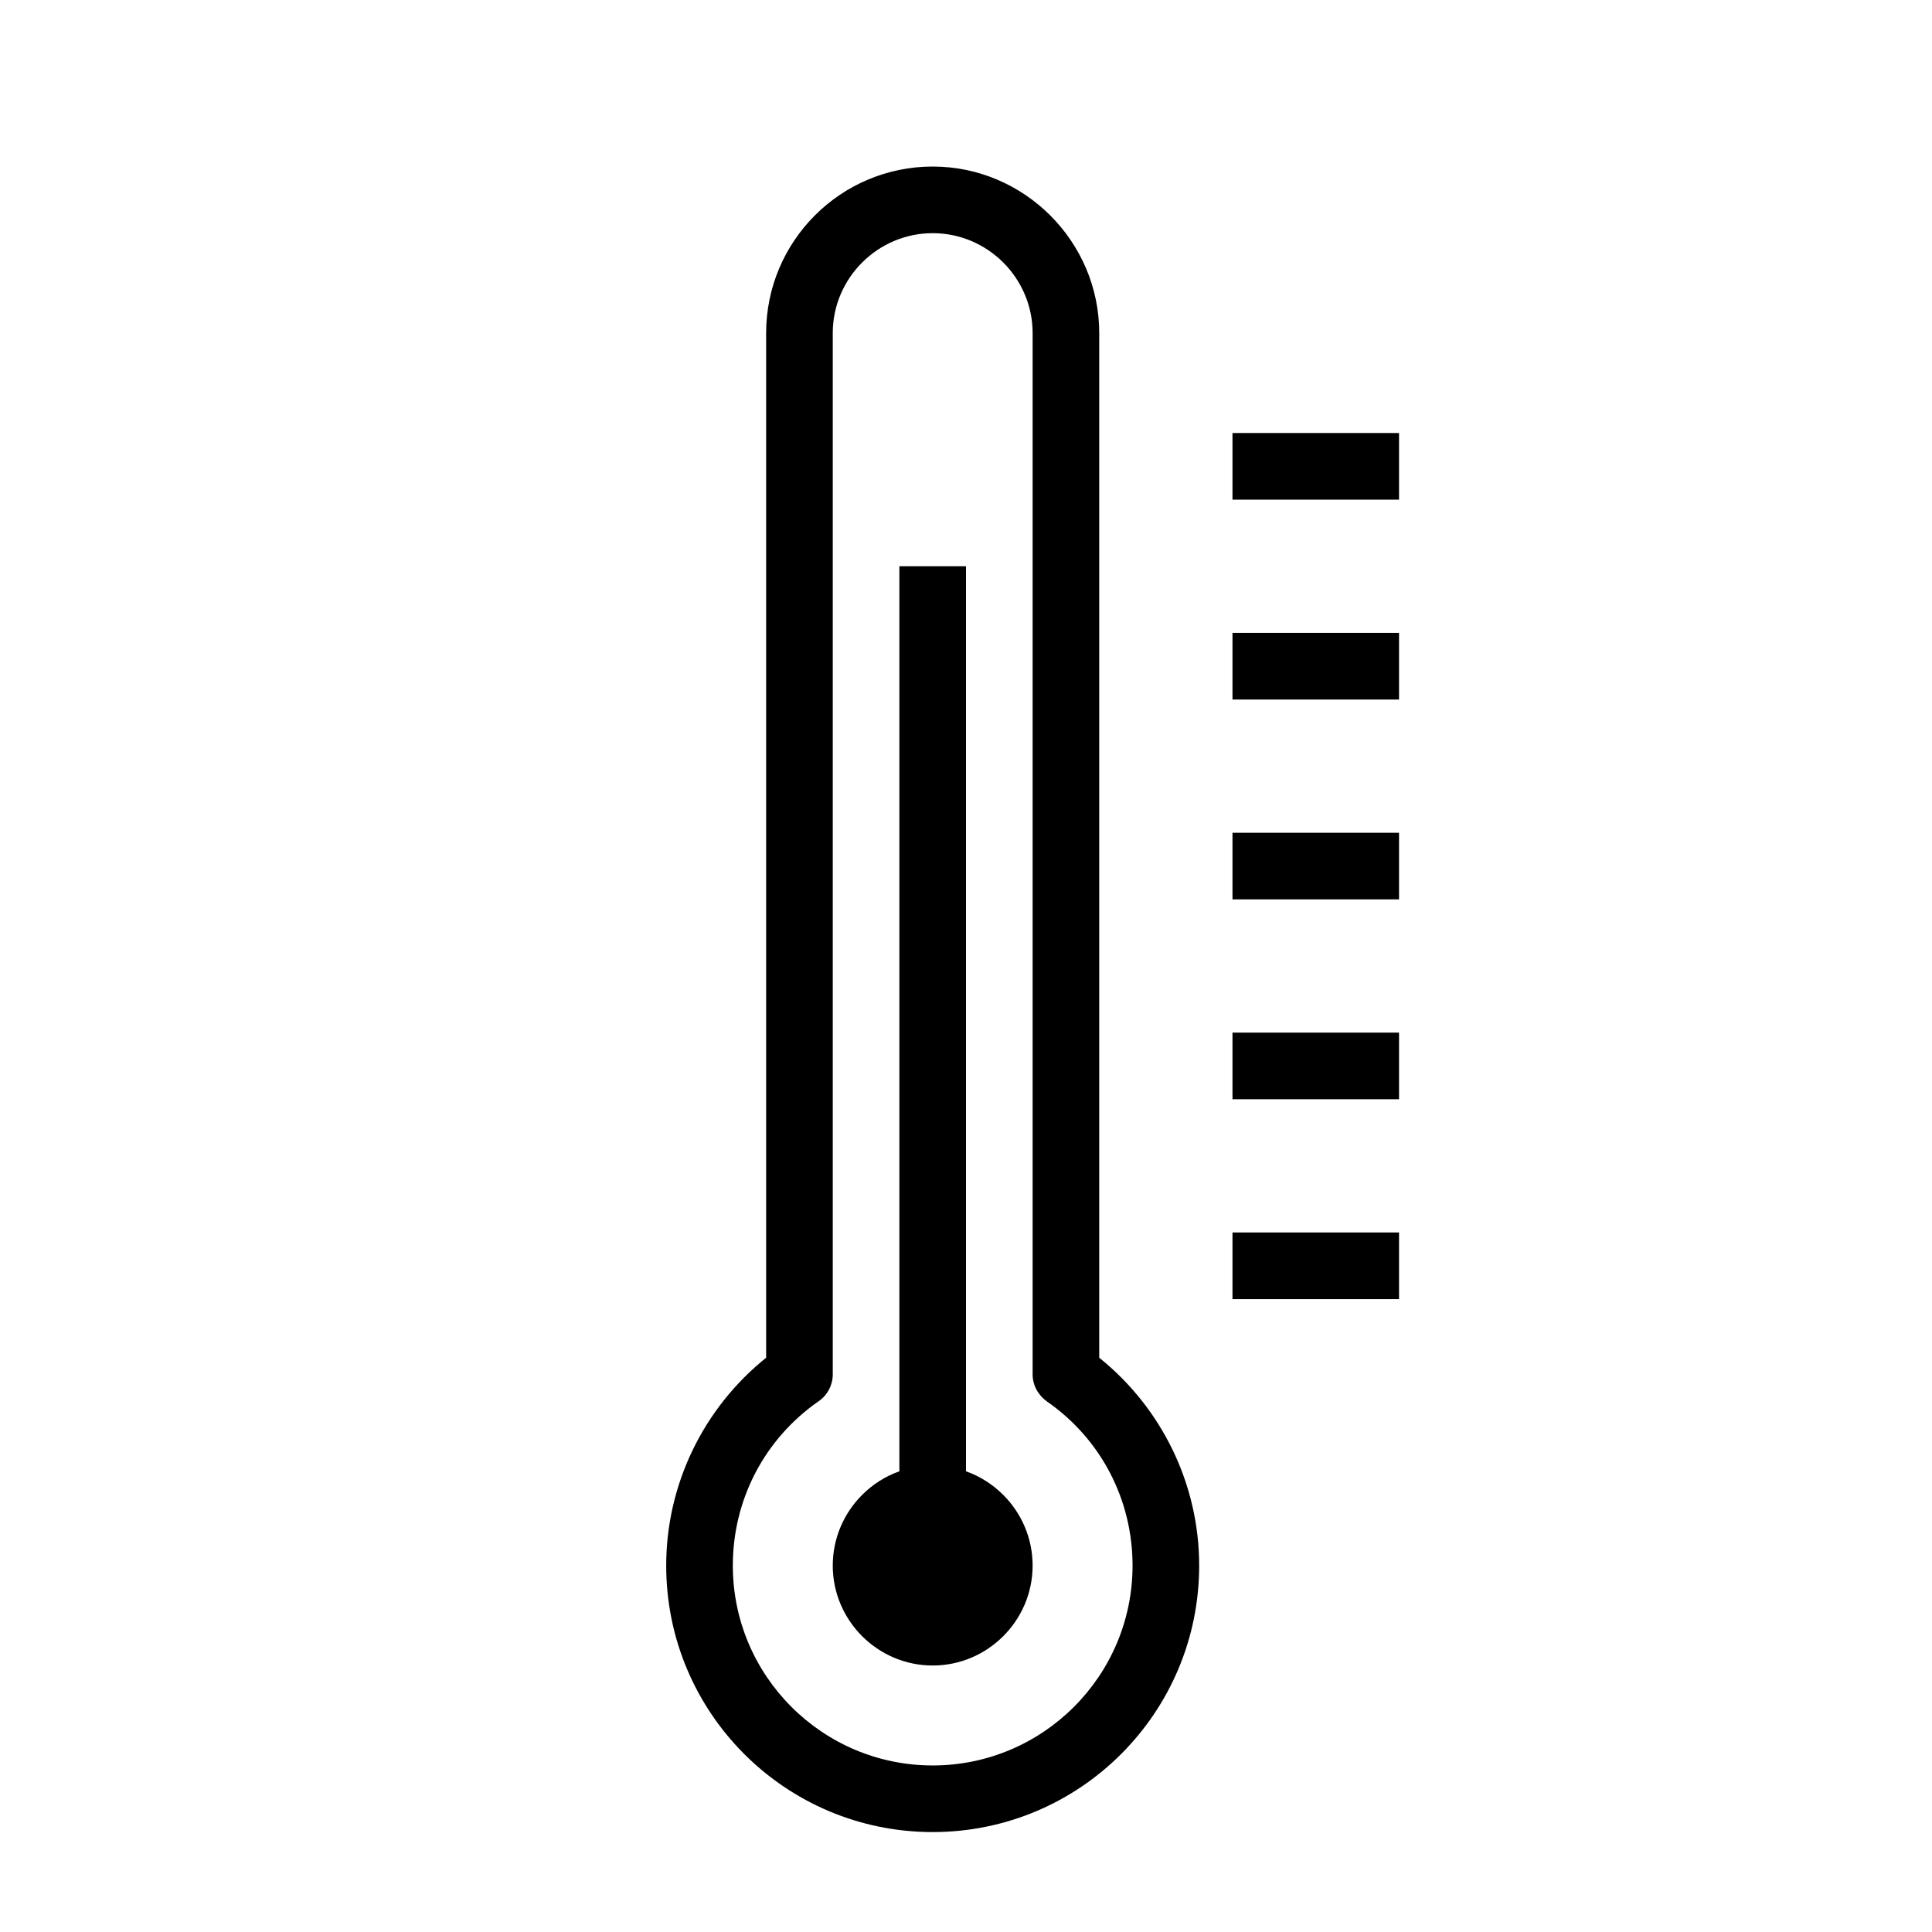 <?xml version="1.0" encoding="UTF-8"?>
<!DOCTYPE svg PUBLIC "-//W3C//DTD SVG 1.1//EN" "http://www.w3.org/Graphics/SVG/1.1/DTD/svg11.dtd">
<svg xmlns="http://www.w3.org/2000/svg" xml:space="preserve" width="580px" height="580px" shape-rendering="geometricPrecision" text-rendering="geometricPrecision" image-rendering="optimizeQuality" fill-rule="nonzero" clip-rule="nonzero" viewBox="0 0 5800 5800" xmlns:xlink="http://www.w3.org/1999/xlink">
	<title>thermometer icon</title>
	<desc>thermometer icon from the IconExperience.com I-Collection. Copyright by INCORS GmbH (www.incors.com).</desc>
		<path id="curve28" d="M2900 1700l0 2717c43,15 81,40 112,71 54,54 88,129 88,212 0,165 -135,300 -300,300 -165,0 -300,-135 -300,-300 0,-83 34,-158 88,-212 31,-31 69,-56 112,-71l0 -2717 200 0zm800 -400l500 0 0 200 -500 0 0 -200zm-400 2776c189,152 300,381 300,624 0,442 -358,800 -800,800 -442,0 -800,-358 -800,-800 0,-243 111,-472 300,-624l0 -3076c0,-276 224,-500 500,-500 275,0 500,225 500,500l0 3076zm-156 132c-26,-18 -44,-48 -44,-82l0 -3126c0,-165 -135,-300 -300,-300 -165,0 -300,135 -300,300l0 3126c0,31 -15,62 -43,81 -162,113 -257,295 -257,493 0,331 269,600 600,600 331,0 600,-269 600,-600 0,-197 -94,-379 -256,-492zm556 -2308l500 0 0 200 -500 0 0 -200zm0 600l500 0 0 200 -500 0 0 -200zm0 600l500 0 0 200 -500 0 0 -200zm0 600l500 0 0 200 -500 0 0 -200z"/>
</svg>